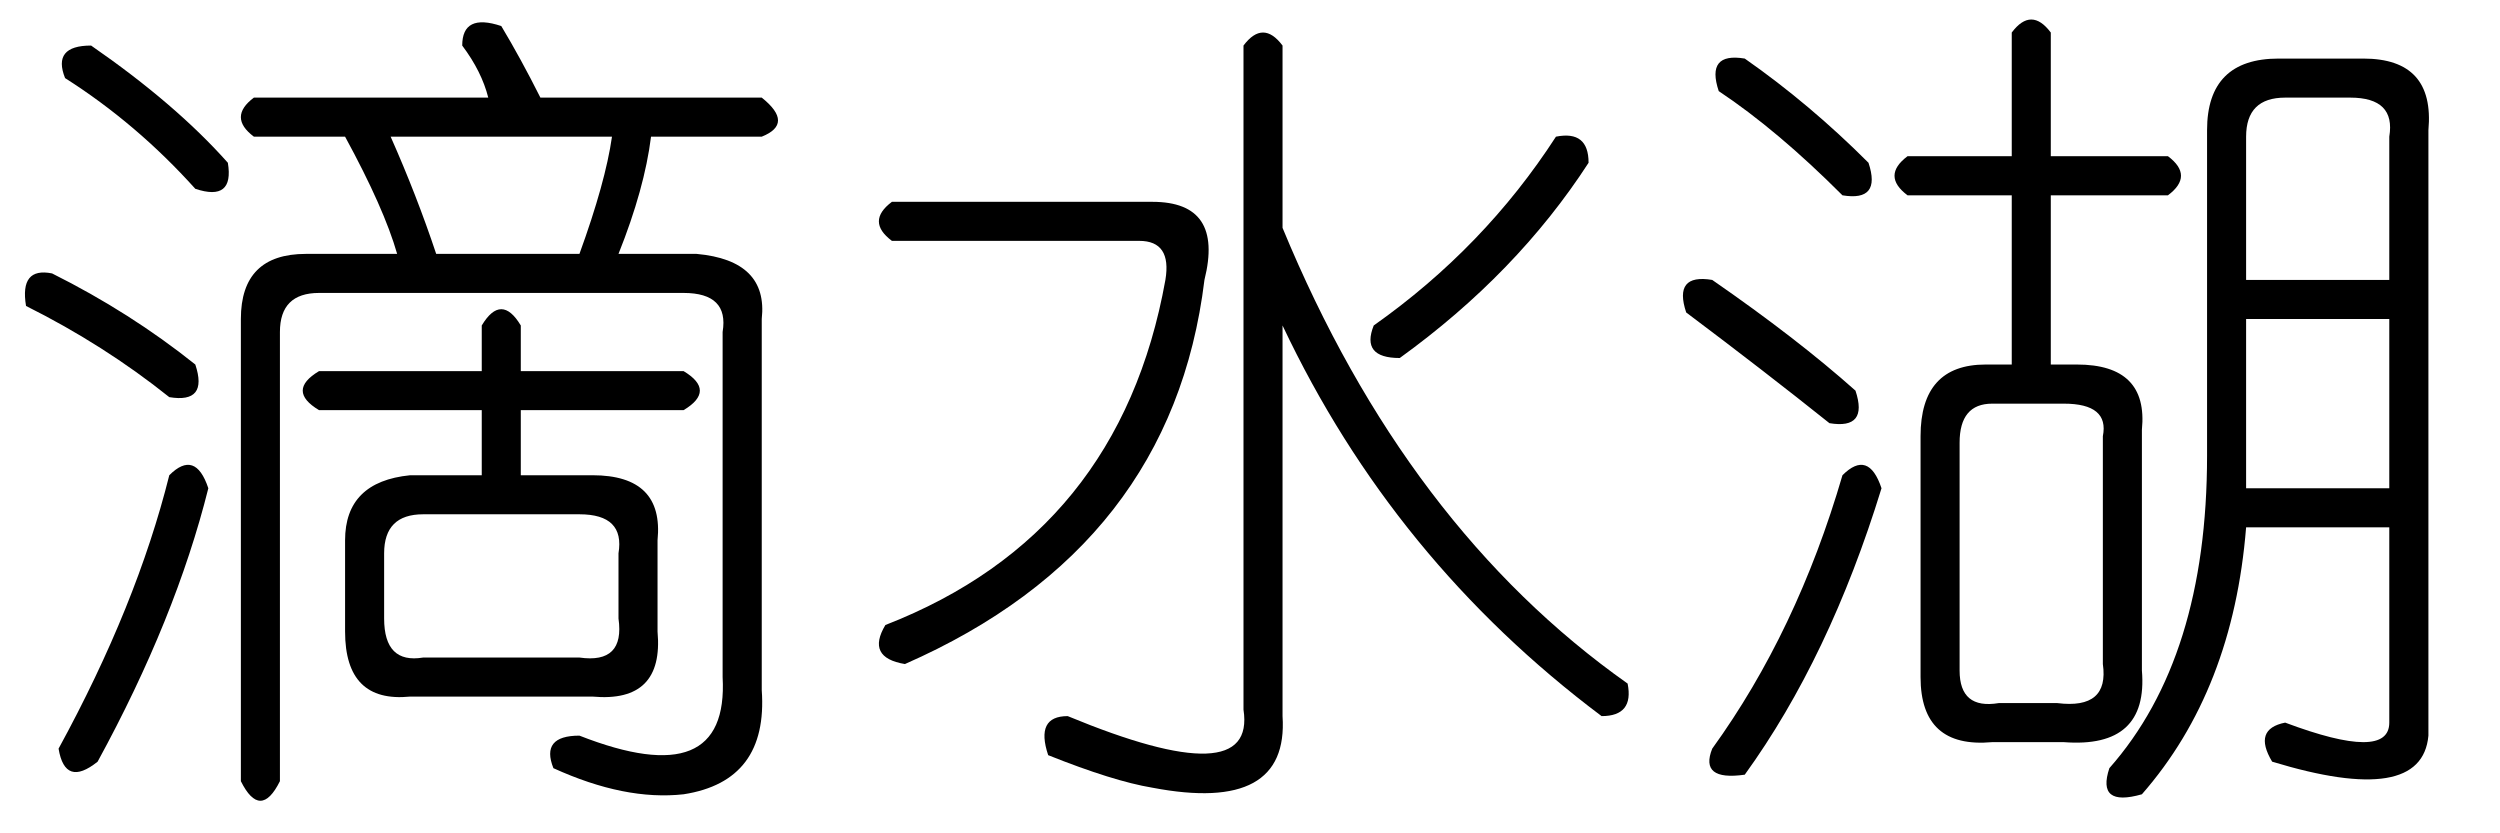 <?xml version='1.0' encoding='UTF-8'?>
<!-- This file was generated by dvisvgm 2.3.5 -->
<svg height='10.5pt' version='1.1' viewBox='-72 -72.082 31.5 10.5' width='31.5pt' xmlns='http://www.w3.org/2000/svg' xmlns:xlink='http://www.w3.org/1999/xlink'>
<defs>
<path d='M5.66 -8.039V-5.742Q7.219 -1.969 10.008 0Q10.09 0.41 9.68 0.41Q7.055 -1.559 5.66 -4.512V0.41Q5.742 1.641 4.02 1.312Q3.527 1.23 2.707 0.902Q2.543 0.41 2.953 0.41Q5.332 1.395 5.168 0.328V-8.039Q5.414 -8.367 5.66 -8.039ZM9.516 -6.562Q8.613 -5.168 7.137 -4.102Q6.645 -4.102 6.809 -4.512Q8.203 -5.496 9.105 -6.891Q9.516 -6.973 9.516 -6.562ZM0.738 -6.07H4.02Q4.922 -6.07 4.676 -5.086Q4.266 -1.723 0.902 -0.246Q0.41 -0.328 0.656 -0.738Q3.609 -1.887 4.184 -5.086Q4.266 -5.578 3.855 -5.578H0.738Q0.41 -5.824 0.738 -6.07Z' id='g0-8547'/>
<path d='M4.348 -8.203Q4.594 -8.531 4.84 -8.203V-6.645H6.316Q6.645 -6.398 6.316 -6.152H4.84V-4.02H5.168Q6.07 -4.02 5.988 -3.199V-0.164Q6.07 0.82 5.004 0.738H4.102Q3.199 0.82 3.199 -0.082V-3.117Q3.199 -4.02 4.02 -4.02H4.348V-6.152H3.035Q2.707 -6.398 3.035 -6.645H4.348V-8.203ZM0.984 -7.875Q1.805 -7.301 2.543 -6.562Q2.707 -6.07 2.215 -6.152Q1.395 -6.973 0.656 -7.465Q0.492 -7.957 0.984 -7.875ZM7.711 -7.875H8.777Q9.68 -7.875 9.598 -6.973V0.656Q9.516 1.559 7.629 0.984Q7.383 0.574 7.793 0.492Q9.105 0.984 9.105 0.492V-1.969H7.301Q7.137 0.082 5.988 1.395Q5.414 1.559 5.578 1.066Q6.809 -0.328 6.809 -2.871V-6.973Q6.809 -7.875 7.711 -7.875ZM9.105 -6.891Q9.187 -7.383 8.613 -7.383H7.793Q7.301 -7.383 7.301 -6.891V-5.086H9.105V-6.891ZM0.246 -4.676Q0.082 -5.168 0.574 -5.086Q1.641 -4.348 2.379 -3.691Q2.543 -3.199 2.051 -3.281Q1.23 -3.937 0.246 -4.676ZM9.105 -4.594H7.301V-2.461H9.105V-4.594ZM5.496 -3.117Q5.578 -3.527 5.004 -3.527H4.102Q3.691 -3.527 3.691 -3.035V-0.164Q3.691 0.328 4.184 0.246H4.922Q5.578 0.328 5.496 -0.246V-3.117ZM2.215 -2.625Q2.543 -2.953 2.707 -2.461Q2.051 -0.328 0.984 1.148Q0.41 1.23 0.574 0.82Q1.641 -0.656 2.215 -2.625Z' id='g0-9093'/>
<path d='M6.316 -8.285Q6.562 -7.875 6.809 -7.383H9.598Q10.008 -7.055 9.598 -6.891H8.203Q8.121 -6.234 7.793 -5.414H8.777Q9.68 -5.332 9.598 -4.594V0.082Q9.68 1.23 8.613 1.395Q7.875 1.477 6.973 1.066Q6.809 0.656 7.301 0.656Q9.187 1.395 9.105 -0.082V-4.43Q9.187 -4.922 8.613 -4.922H4.02Q3.527 -4.922 3.527 -4.43V1.23Q3.281 1.723 3.035 1.23V-4.594Q3.035 -5.414 3.855 -5.414H5.004Q4.84 -5.988 4.348 -6.891H3.199Q2.871 -7.137 3.199 -7.383H6.152Q6.07 -7.711 5.824 -8.039Q5.824 -8.449 6.316 -8.285ZM1.148 -8.039Q2.215 -7.301 2.871 -6.562Q2.953 -6.07 2.461 -6.234Q1.723 -7.055 0.82 -7.629Q0.656 -8.039 1.148 -8.039ZM7.711 -6.891H4.922Q5.25 -6.152 5.496 -5.414H7.301Q7.629 -6.316 7.711 -6.891ZM0.656 -5.168Q1.641 -4.676 2.461 -4.02Q2.625 -3.527 2.133 -3.609Q1.312 -4.266 0.328 -4.758Q0.246 -5.25 0.656 -5.168ZM2.133 -2.625Q2.461 -2.953 2.625 -2.461Q2.215 -0.82 1.23 0.984Q0.82 1.312 0.738 0.82Q1.723 -0.984 2.133 -2.625ZM7.301 -2.133H5.332Q4.84 -2.133 4.84 -1.641V-0.82Q4.84 -0.246 5.332 -0.328H7.301Q7.875 -0.246 7.793 -0.82V-1.641Q7.875 -2.133 7.301 -2.133ZM6.07 -2.625V-3.445H4.02Q3.609 -3.691 4.02 -3.937H6.07V-4.512Q6.316 -4.922 6.562 -4.512V-3.937H8.613Q9.023 -3.691 8.613 -3.445H6.562V-2.625H7.465Q8.367 -2.625 8.285 -1.805V-0.656Q8.367 0.246 7.465 0.164H5.168Q4.348 0.246 4.348 -0.656V-1.805Q4.348 -2.543 5.168 -2.625H6.07Z' id='g0-9251'/>
</defs>
<g id='page1'>
<use x='-72' xlink:href='#g0-9251' y='-63.469'/>
<use x='-61.5' xlink:href='#g0-8547' y='-63.469'/>
<use x='-51' xlink:href='#g0-9093' y='-63.469'/>
</g>
</svg>